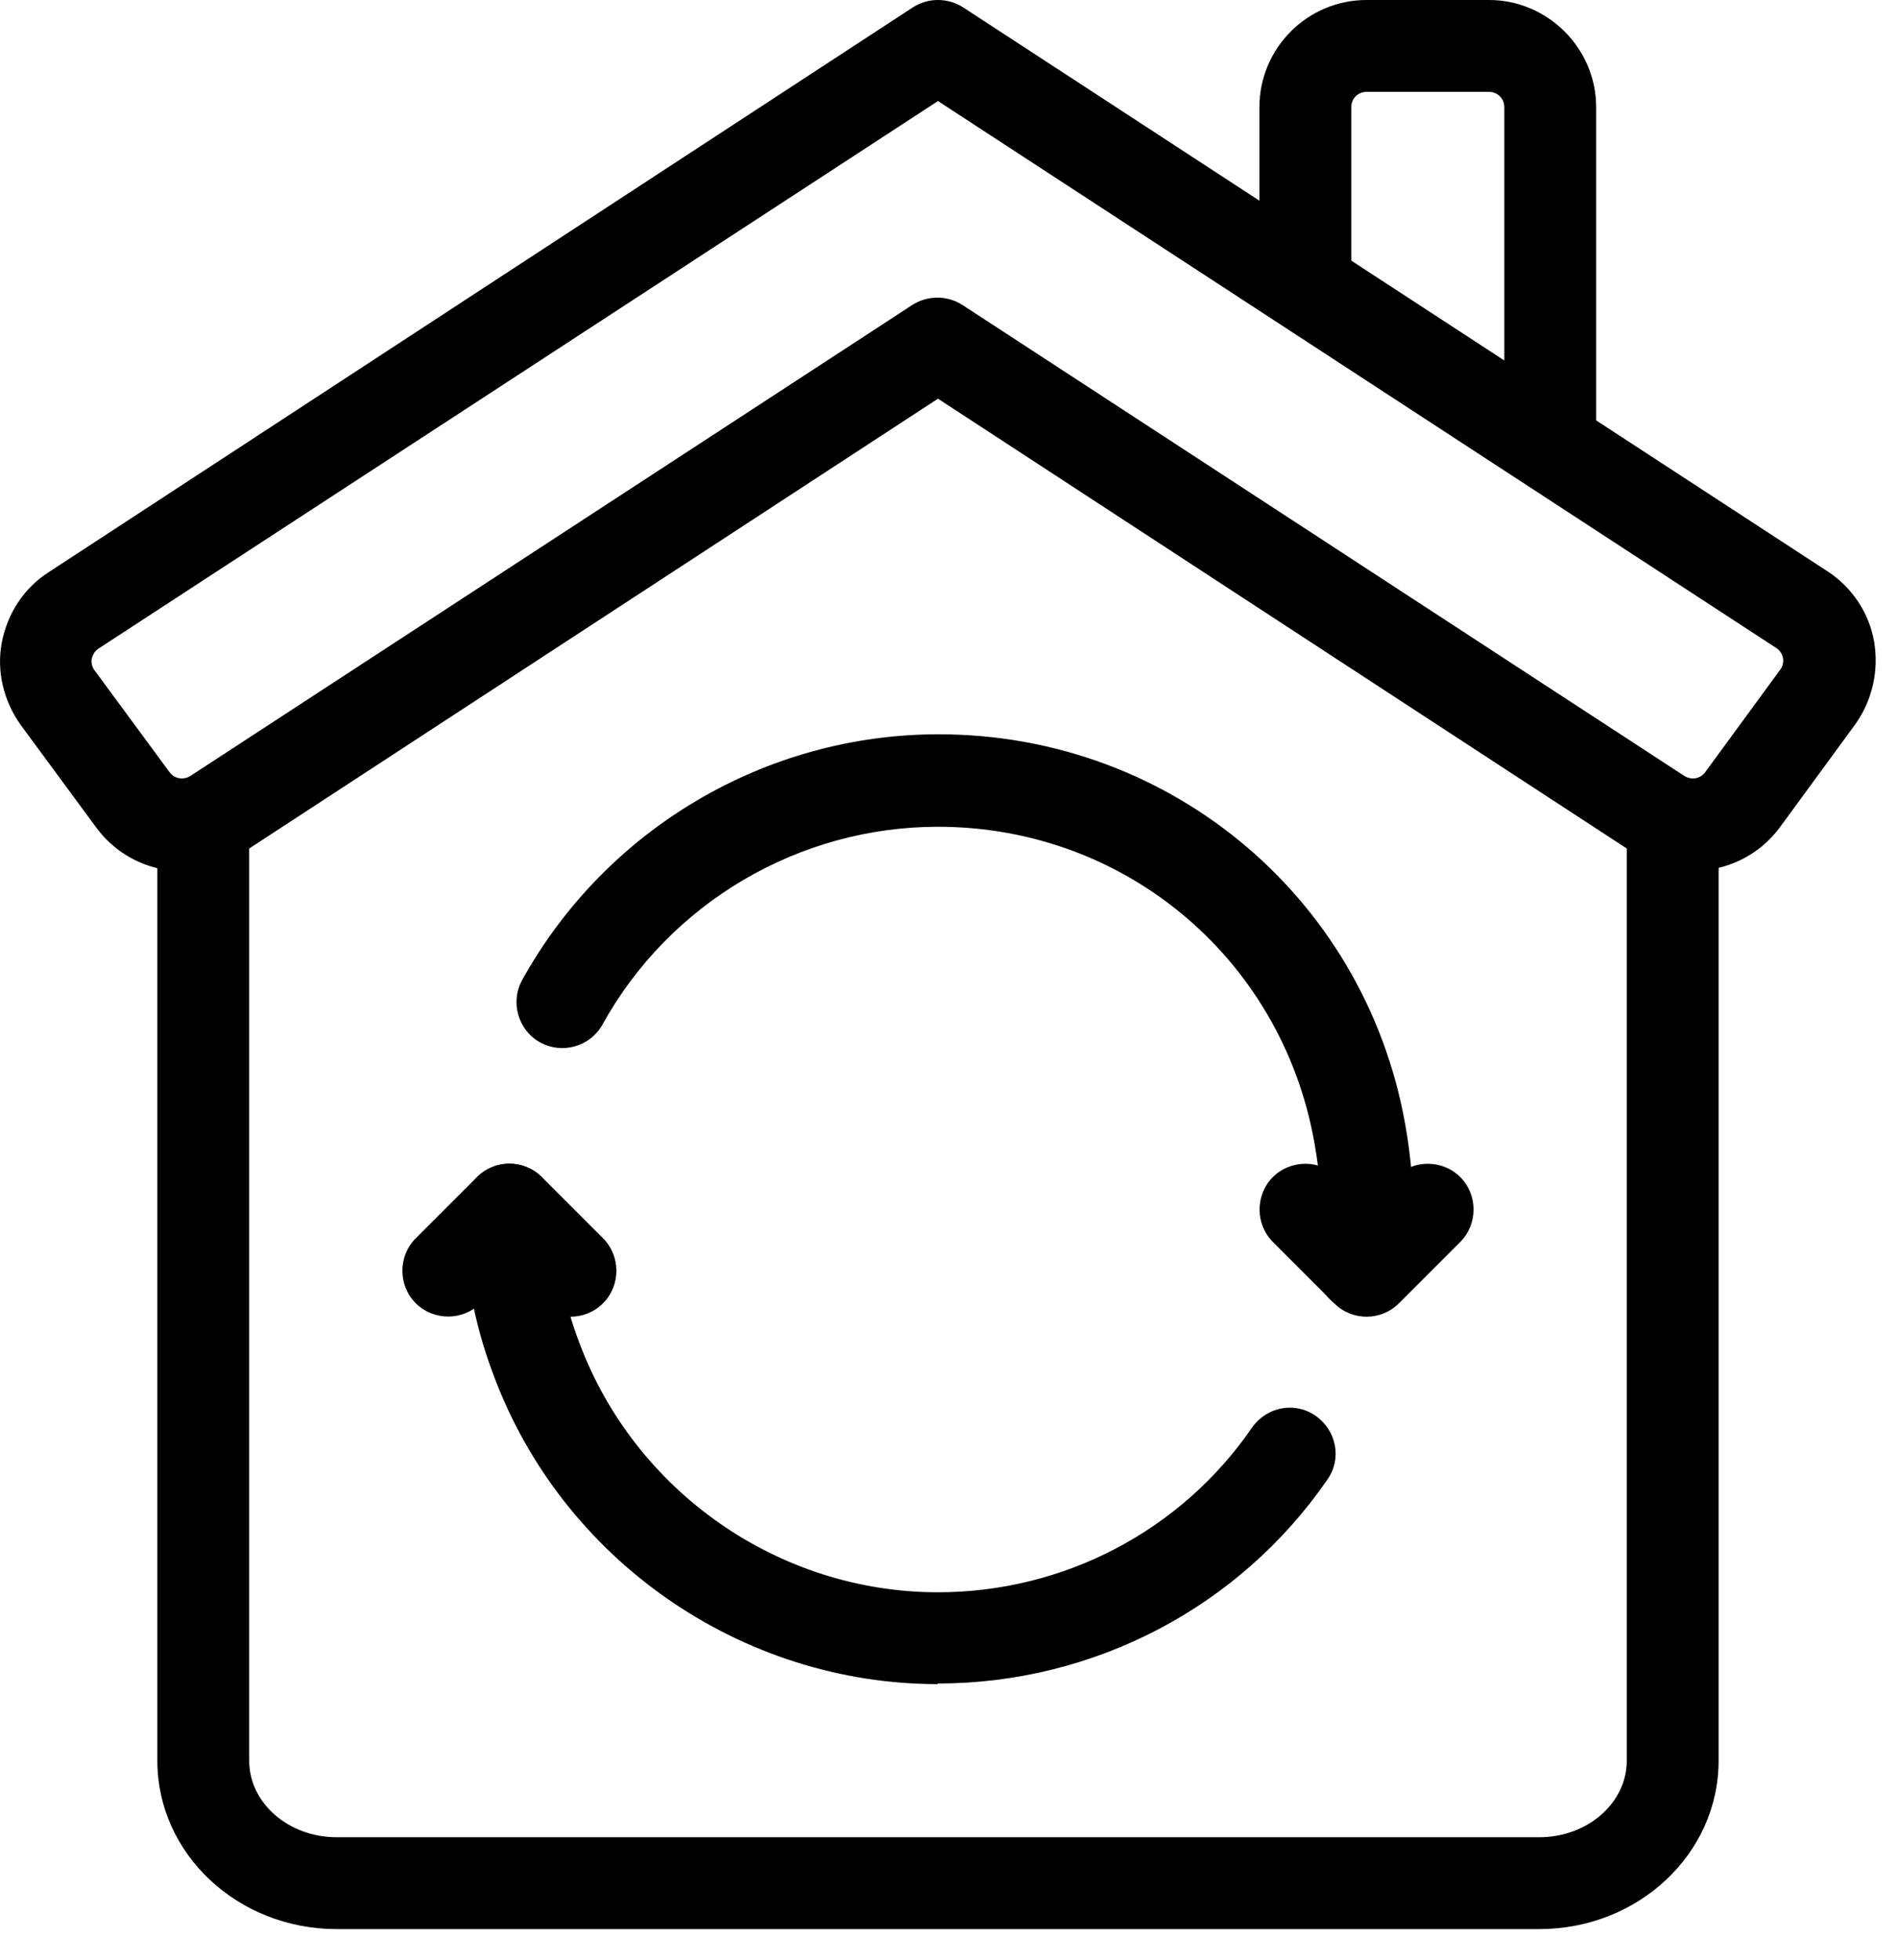 <svg width="31" height="32" viewBox="0 0 31 32" fill="none" xmlns="http://www.w3.org/2000/svg">
<path d="M15.32 27.5C12.1 27.5 9.18 25.47 8.06 22.45C7.74 21.61 7.57 20.7 7.57 19.75C7.57 19.34 7.91 19 8.32 19C8.73 19 9.07 19.34 9.07 19.75C9.07 20.51 9.2 21.24 9.46 21.92C10.37 24.36 12.72 26 15.32 26C17.37 26 19.29 25 20.45 23.31C20.69 22.97 21.15 22.88 21.49 23.12C21.83 23.36 21.92 23.82 21.68 24.16C20.24 26.25 17.86 27.49 15.31 27.49L15.32 27.5Z" fill="currentColor"/>
<path d="M22.25 21.43C22.25 21.43 22.17 21.43 22.12 21.42C21.71 21.35 21.44 20.96 21.51 20.56C21.55 20.32 21.57 20.06 21.57 19.75C21.57 19.42 21.54 19.09 21.49 18.79C21.01 15.72 18.42 13.5 15.32 13.5C13.05 13.5 10.94 14.74 9.84 16.73C9.64 17.09 9.18 17.22 8.82 17.02C8.46 16.82 8.33 16.36 8.53 16C9.9 13.53 12.51 11.99 15.33 11.99C19.17 11.99 22.39 14.74 22.98 18.53C23.04 18.91 23.08 19.32 23.08 19.74C23.08 20.13 23.05 20.47 23 20.8C22.94 21.17 22.62 21.42 22.26 21.42L22.25 21.43Z" fill="currentColor"/>
<path d="M22.32 21.5C22.13 21.5 21.94 21.43 21.79 21.28L20.79 20.28C20.5 19.99 20.5 19.51 20.79 19.22C21.08 18.93 21.56 18.93 21.85 19.22L22.32 19.69L22.79 19.22C23.08 18.93 23.56 18.93 23.85 19.22C24.14 19.51 24.14 19.99 23.85 20.28L22.85 21.28C22.7 21.43 22.51 21.5 22.32 21.5Z" fill="currentColor"/>
<path d="M9.32 21.5C9.13 21.5 8.94 21.43 8.79 21.28L8.32 20.81L7.85 21.28C7.56 21.57 7.08 21.57 6.79 21.28C6.5 20.99 6.5 20.51 6.79 20.22L7.79 19.22C8.08 18.93 8.56 18.93 8.85 19.22L9.85 20.22C10.14 20.51 10.14 20.99 9.85 21.28C9.7 21.43 9.51 21.5 9.32 21.5Z" fill="currentColor"/>
<path d="M27.66 14.22C27.33 14.22 27 14.13 26.7 13.94L15.32 6.51L3.94 13.94C3.16 14.45 2.12 14.26 1.57 13.51L0.34 11.84C0.06 11.45 -0.06 10.96 0.03 10.49C0.12 10.02 0.39 9.6 0.8 9.34L14.91 0.12C15.16 -0.04 15.48 -0.04 15.73 0.12L29.85 9.33C30.25 9.59 30.53 10.01 30.61 10.48C30.69 10.95 30.58 11.44 30.3 11.83L29.07 13.51C28.73 13.97 28.2 14.22 27.66 14.22ZM15.32 1.65L1.61 10.59C1.53 10.64 1.51 10.72 1.5 10.75C1.49 10.78 1.49 10.87 1.54 10.94L2.77 12.61C2.85 12.72 3 12.74 3.11 12.67L14.9 4.98C15.15 4.82 15.47 4.82 15.72 4.98L27.51 12.67C27.62 12.74 27.77 12.72 27.85 12.61L29.08 10.93C29.13 10.86 29.13 10.78 29.12 10.74C29.11 10.7 29.09 10.63 29.01 10.58L15.32 1.65Z" fill="currentColor"/>
<path d="M25.14 31.5H5.5C3.88 31.5 2.57 30.27 2.57 28.75V13.41C2.57 13 2.91 12.66 3.32 12.66C3.73 12.66 4.07 13 4.07 13.41V28.75C4.07 29.44 4.71 30 5.5 30H25.14C25.93 30 26.57 29.44 26.57 28.75V13.41C26.57 13 26.91 12.66 27.32 12.66C27.73 12.66 28.07 13 28.07 13.41V28.75C28.07 30.27 26.76 31.5 25.14 31.5Z" fill="currentColor"/>
<path d="M25.32 7.6C24.91 7.6 24.57 7.26 24.57 6.85V1.75C24.57 1.61 24.46 1.5 24.32 1.5H22.32C22.18 1.5 22.07 1.61 22.07 1.75V4.24C22.07 4.65 21.73 4.99 21.32 4.99C20.91 4.99 20.57 4.65 20.57 4.24V1.75C20.57 0.79 21.35 0 22.32 0H24.32C25.28 0 26.07 0.79 26.07 1.75V6.85C26.07 7.26 25.73 7.6 25.32 7.6Z" fill="currentColor"/>
</svg>
